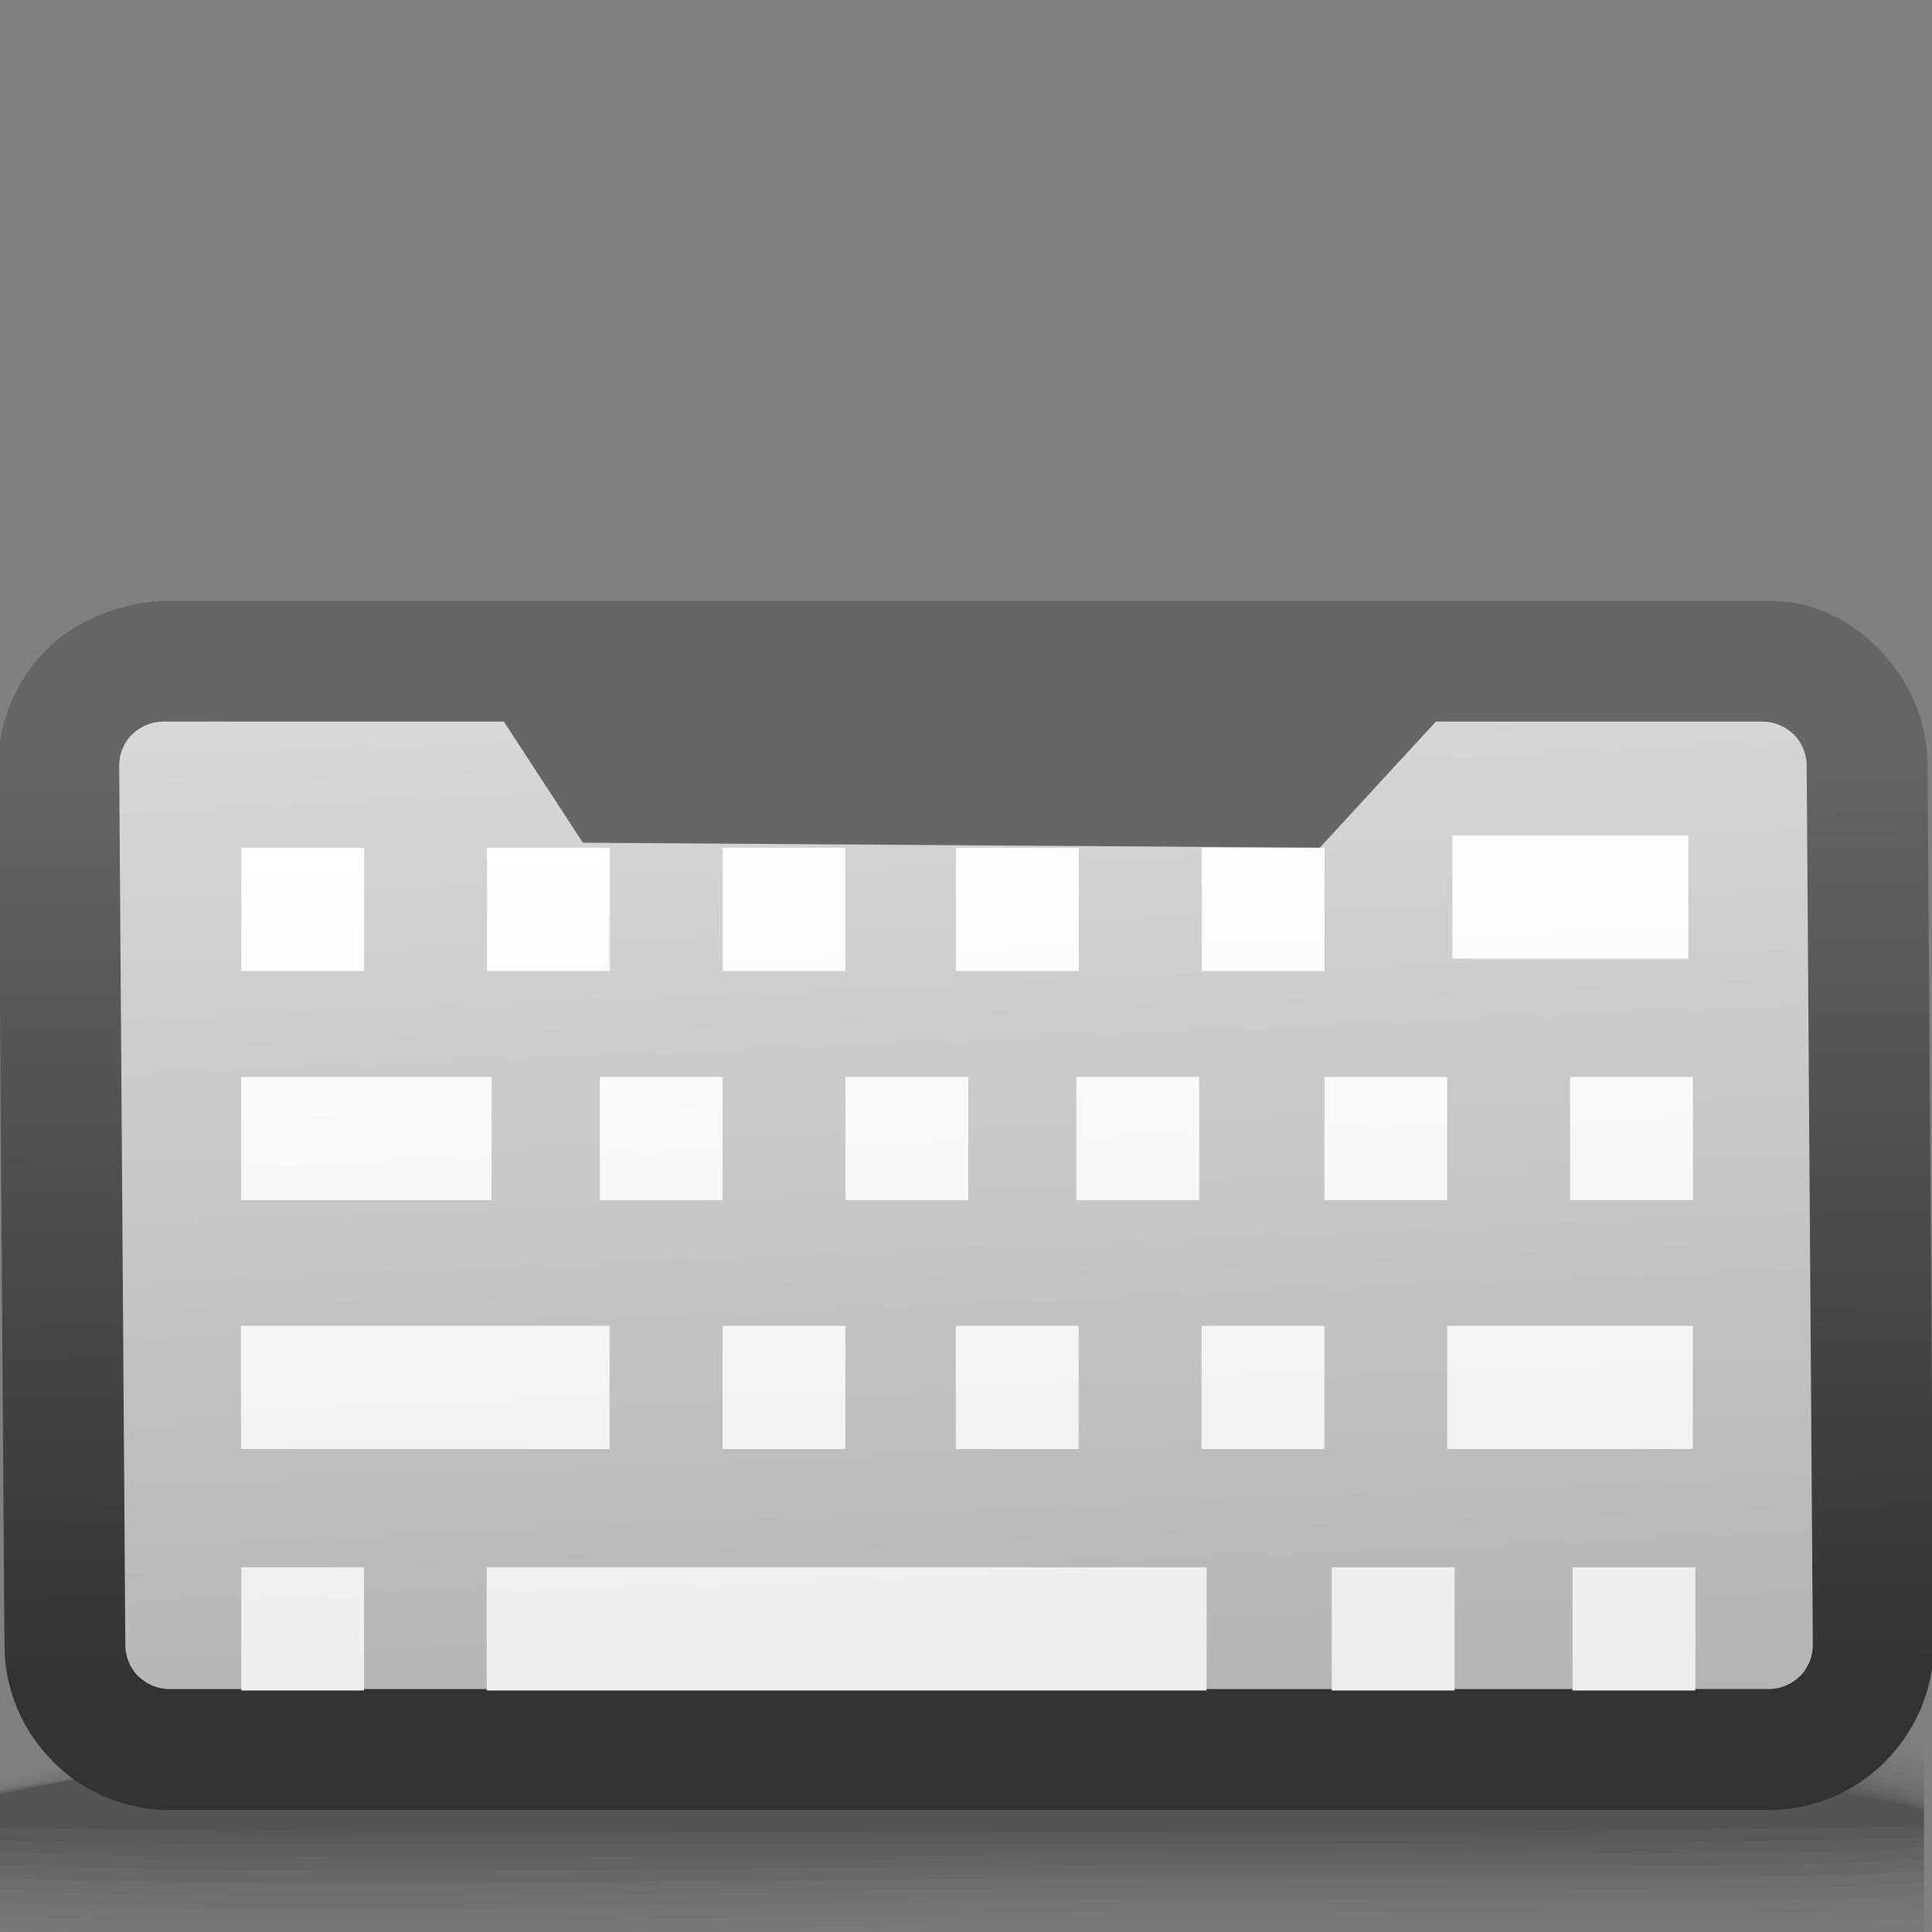 <?xml version="1.0" encoding="UTF-8" standalone="no"?>
<!-- Creator: CorelDRAW -->

<svg
   xmlns:dc="http://purl.org/dc/elements/1.1/"
   xmlns:cc="http://creativecommons.org/ns#"
   xmlns:rdf="http://www.w3.org/1999/02/22-rdf-syntax-ns#"
   xmlns:svg="http://www.w3.org/2000/svg"
   xmlns="http://www.w3.org/2000/svg"
   xmlns:sodipodi="http://sodipodi.sourceforge.net/DTD/sodipodi-0.dtd"
   xmlns:inkscape="http://www.inkscape.org/namespaces/inkscape"
   xml:space="preserve"
   width="16px"
   height="16px"
   style="shape-rendering:geometricPrecision; text-rendering:geometricPrecision; image-rendering:optimizeQuality; fill-rule:evenodd; clip-rule:evenodd"
   viewBox="0 0 16 16"
   id="svg3214"
   version="1.1"
   inkscape:version="0.48.1 r9760"
   sodipodi:docname="preferences-desktop-peripherals.svg"><rect x="0" y="0" width="16" height="16" fill="#808080" stroke="none"/><sodipodi:namedview
   pagecolor="#ffffff"
   bordercolor="#666666"
   borderopacity="1"
   objecttolerance="10"
   gridtolerance="10"
   guidetolerance="10"
   inkscape:pageopacity="0"
   inkscape:pageshadow="2"
   inkscape:window-width="646"
   inkscape:window-height="480"
   id="namedview3262"
   showgrid="false"
   inkscape:zoom="16.625"
   inkscape:cx="8"
   inkscape:cy="8"
   inkscape:window-x="0"
   inkscape:window-y="24"
   inkscape:window-maximized="0"
   inkscape:current-layer="svg3214" />
 <defs
   id="defs3216">
  <style
   type="text/css"
   id="style3218">
   
    .fil0 {fill:#666666}
    .fil1 {fill:black;fill-opacity:0}
    .fil2 {fill:black;fill-opacity:0.004}
    .fil3 {fill:black;fill-opacity:0.008}
    .fil4 {fill:black;fill-opacity:0.016}
    .fil5 {fill:black;fill-opacity:0.02}
    .fil6 {fill:black;fill-opacity:0.024}
    .fil7 {fill:black;fill-opacity:0.027}
    .fil8 {fill:black;fill-opacity:0.031}
    .fil9 {fill:black;fill-opacity:0.035}
    .fil10 {fill:black;fill-opacity:0.043}
    .fil11 {fill:black;fill-opacity:0.047}
    .fil12 {fill:black;fill-opacity:0.051}
    .fil13 {fill:black;fill-opacity:0.055}
    .fil14 {fill:black;fill-opacity:0.059}
    .fil17 {fill:url(#id0)}
    .fil15 {fill:url(#id1)}
    .fil16 {fill:url(#id2);fill-rule:nonzero}
   
  </style>
  <linearGradient
   id="id0"
   gradientUnits="userSpaceOnUse"
   x1="7.898"
   y1="6.868"
   x2="8.142"
   y2="14.051">
   <stop
   offset="0"
   style="stop-color:white"
   id="stop3221" />
   <stop
   offset="1"
   style="stop-color:#EDEDED"
   id="stop3223" />
  </linearGradient>
  <linearGradient
   id="id1"
   gradientUnits="userSpaceOnUse"
   x1="7.807"
   y1="5.125"
   x2="8.211"
   y2="14.788">
   <stop
   offset="0"
   style="stop-color:#DADADA"
   id="stop3226" />
   <stop
   offset="1"
   style="stop-color:#B2B2B2"
   id="stop3228" />
  </linearGradient>
  <linearGradient
   id="id2"
   gradientUnits="userSpaceOnUse"
   x1="7.966"
   y1="6.123"
   x2="8.035"
   y2="13.841">
   <stop
   offset="0"
   style="stop-color:#666666"
   id="stop3231" />
   <stop
   offset="1"
   style="stop-color:#333333"
   id="stop3233" />
  </linearGradient>
 </defs>
 <g
   id="Слой_x0020_1">
  <polygon
   class="fil0"
   points="3.077,5.592 11.988,5.592 11.988,8.123 3.077,8.123 "
   id="polygon3237" />
  <g
   id="_251779696">
   <path
   id="_251779024"
   class="fil1"
   d="M7.629 13.83c4.377,-0.162 6.883,0.065 8.306,0.46l0 1.75 -16.465 0 0 -1.209c1.113,-0.439 3.412,-0.825 8.159,-1.001z" />
   <g
   id="g3241">
    <path
   id="_251780080"
   class="fil2"
   d="M7.612 13.868c4.404,-0.158 6.917,0.092 8.323,0.504l0 1.668 -16.465 0 0 -1.168c1.099,-0.442 3.391,-0.835 8.142,-1.005z" />
    <path
   id="_251785144"
   class="fil3"
   d="M7.594 13.906c4.421,-0.152 6.949,0.12 8.34,0.547l0 1.587 -16.465 0 0 -1.13c1.091,-0.442 3.387,-0.842 8.125,-1.005z" />
    <path
   id="_251767000"
   class="fil4"
   d="M7.577 13.945c4.426,-0.145 6.978,0.149 8.357,0.588l0 1.508 -16.465 0 0 -1.097c1.089,-0.441 3.401,-0.845 8.107,-0.999z" />
    <path
   id="_251786368"
   class="fil5"
   d="M7.56 13.983c4.416,-0.137 7.004,0.178 8.374,0.625l0 1.389c-1.686,0.111 -4.806,-0.041 -8.092,0.042l-0.091 0.002 -8.132 0 -0.149 -0.016 0 -1.054c1.092,-0.437 3.434,-0.843 8.09,-0.987z" />
    <path
   id="_251761768"
   class="fil6"
   d="M7.542 14.021c4.39,-0.127 7.03,0.207 8.392,0.658l0 1.215c-1.644,0.116 -4.805,-0.027 -8.121,0.048 -3.575,0.081 -6.876,0.148 -8.344,-0.022l0 -0.931c1.101,-0.429 3.49,-0.836 8.073,-0.969z" />
    <path
   id="_251777752"
   class="fil7"
   d="M7.525 14.059c4.346,-0.117 7.055,0.234 8.409,0.685l0 1.048c-1.595,0.118 -4.801,-0.013 -8.15,0.054 -3.56,0.072 -6.875,0.129 -8.315,-0.029l0 -0.814c1.114,-0.419 3.568,-0.825 8.056,-0.945z" />
    <path
   id="_251790352"
   class="fil8"
   d="M7.508 14.097c4.282,-0.104 7.085,0.261 8.426,0.706l0 0.887c-1.54,0.119 -4.795,0.001 -8.179,0.06 -3.545,0.062 -6.876,0.109 -8.285,-0.035l0 -0.705c1.129,-0.406 3.67,-0.807 8.039,-0.914z" />
    <path
   id="_251786104"
   class="fil9"
   d="M7.491 14.135c4.2,-0.091 7.121,0.286 8.443,0.72l0 0.734c-1.474,0.118 -4.785,0.014 -8.209,0.065 -3.53,0.052 -6.878,0.09 -8.256,-0.039l0 -0.604c1.145,-0.391 3.792,-0.784 8.021,-0.875z" />
    <path
   id="_251785288"
   class="fil10"
   d="M7.474 14.174c4.097,-0.076 7.166,0.308 8.461,0.726l0 0.591c-1.398,0.113 -4.771,0.027 -8.238,0.069 -3.516,0.042 -6.883,0.069 -8.226,-0.044l0 -0.51c1.161,-0.373 3.936,-0.756 8.004,-0.831z" />
    <path
   id="_251786824"
   class="fil11"
   d="M7.457 14.212c3.975,-0.059 7.228,0.329 8.478,0.724l0 0.457c-1.307,0.104 -4.749,0.039 -8.267,0.071 -3.502,0.032 -6.89,0.049 -8.198,-0.046l0 -0.424c1.175,-0.353 4.1,-0.723 7.987,-0.781z" />
    <path
   id="_251776456"
   class="fil12"
   d="M7.439 14.25c3.837,-0.041 7.315,0.346 8.495,0.713l0 0.334c-1.195,0.09 -4.719,0.048 -8.297,0.07 -3.489,0.022 -6.899,0.028 -8.168,-0.047l0 -0.344c1.187,-0.33 4.282,-0.686 7.969,-0.725z" />
    <path
   id="_251780536"
   class="fil13"
   d="M7.421 14.288c3.684,-0.021 7.44,0.362 8.513,0.695l0 0.223c-1.05,0.069 -4.674,0.054 -8.327,0.065 -3.476,0.011 -6.911,0.007 -8.138,-0.047l0 -0.271c1.193,-0.306 4.482,-0.644 7.952,-0.664z" />
   </g>
   <path
   id="_251787136"
   class="fil14"
   d="M7.404 14.326c3.524,0 7.636,0.376 8.53,0.669l0 0.125c-1.627,0.072 -14.002,0.072 -16.465,0.01l0 -0.205c1.193,-0.28 4.696,-0.598 7.934,-0.598z" />
  </g>
  <path
   class="fil15"
   d="M0.875 5.249l5.332 -0.004c-0.554,0.079 -1.916,0.281 -2.072,0.673l0.692 1.061 6.103 0.041 0.977 -1.061c0,0 -2.658,-0.557 -4.273,-0.715l7.51 -0.005c0.342,-0 0.622,0.271 0.622,0.588l0 8.248c0,0.317 -0.281,0.588 -0.622,0.588l-14.269 0.01c-0.336,0 -0.622,-0.264 -0.622,-0.588l0 -8.248c0,-0.323 0.279,-0.587 0.622,-0.588z"
   id="path3256" />
  <path
   class="fil16"
   d="M1.403 4.976l13.245 0c0.376,0 0.667,0.154 0.914,0.401l0 0.002c0.247,0.247 0.401,0.588 0.401,0.963l0.051 7.282c0,0.375 -0.154,0.715 -0.401,0.963l0 0.002c-0.247,0.247 -0.589,0.401 -0.965,0.401l-13.245 0c-0.376,0 -0.718,-0.154 -0.965,-0.401l0 -0.002c-0.247,-0.247 -0.401,-0.588 -0.401,-0.963l-0.051 -7.282c0,-0.375 0.154,-0.715 0.401,-0.963l0 -0.002c0.247,-0.247 0.64,-0.401 1.015,-0.401zm13.194 1l-13.245 0c-0.1,0 -0.192,0.041 -0.258,0.107l-0.001 -0.001c-0.065,0.066 -0.106,0.158 -0.106,0.259l0.051 7.282c0,0.101 0.041,0.192 0.106,0.259l0.001 -0.001c0.066,0.066 0.158,0.107 0.258,0.107l13.245 0c0.1,0 0.192,-0.041 0.258,-0.107l0.001 0.001c0.065,-0.066 0.106,-0.158 0.106,-0.259l-0.051 -7.282c0,-0.101 -0.041,-0.192 -0.106,-0.259l-0.001 0.001c-0.066,-0.066 -0.158,-0.107 -0.258,-0.107z"
   id="path3258" />
  <path
   class="fil17"
   d="M1.998 12.98l1.017 0 0 1.02 -1.017 0 0 -1.02zm10.03 -6.061l1.954 0 0 1.02 -1.954 0 0 -1.02zm-10.029 0.102l1.017 0 0 1.02 -1.017 0 0 -1.02zm2.034 0l1.017 0 0 1.02 -1.017 0 0 -1.02zm5.919 0l1.017 0 0 1.02 -1.017 0 0 -1.02zm-3.967 0l1.017 0 0 1.02 -1.017 0 0 -1.02zm1.932 0l1.017 0 0 1.02 -1.017 0 0 -1.02zm-0.915 1.898l1.017 0 0 1.02 -1.017 0 0 -1.02zm-5.005 0l2.074 0 0 1.02 -2.074 0 0 -1.02zm2.97 0l1.017 0 0 1.02 -1.017 0 0 -1.02zm8.036 0l1.017 0 0 1.02 -1.017 0 0 -1.02zm-4.089 0l1.017 0 0 1.02 -1.017 0 0 -1.02zm3.071 2.061l2.034 0 0 1.02 -2.034 0 0 -1.02zm-2.034 0l1.017 0 0 1.02 -1.017 0 0 -1.02zm-3.967 0l1.017 0 0 1.02 -1.017 0 0 -1.02zm1.932 0l1.017 0 0 1.02 -1.017 0 0 -1.02zm3.052 -2.061l1.017 0 0 1.02 -1.017 0 0 -1.02zm-8.972 2.061l3.052 0 0 1.02 -3.052 0 0 -1.02zm9.033 2l1.017 0 0 1.02 -1.017 0 0 -1.02zm1.994 0l1.017 0 0 1.02 -1.017 0 0 -1.02zm-8.992 0l5.961 0 0 1.02 -5.961 0 0 -1.02z"
   id="path3260" />
 </g>
</svg>